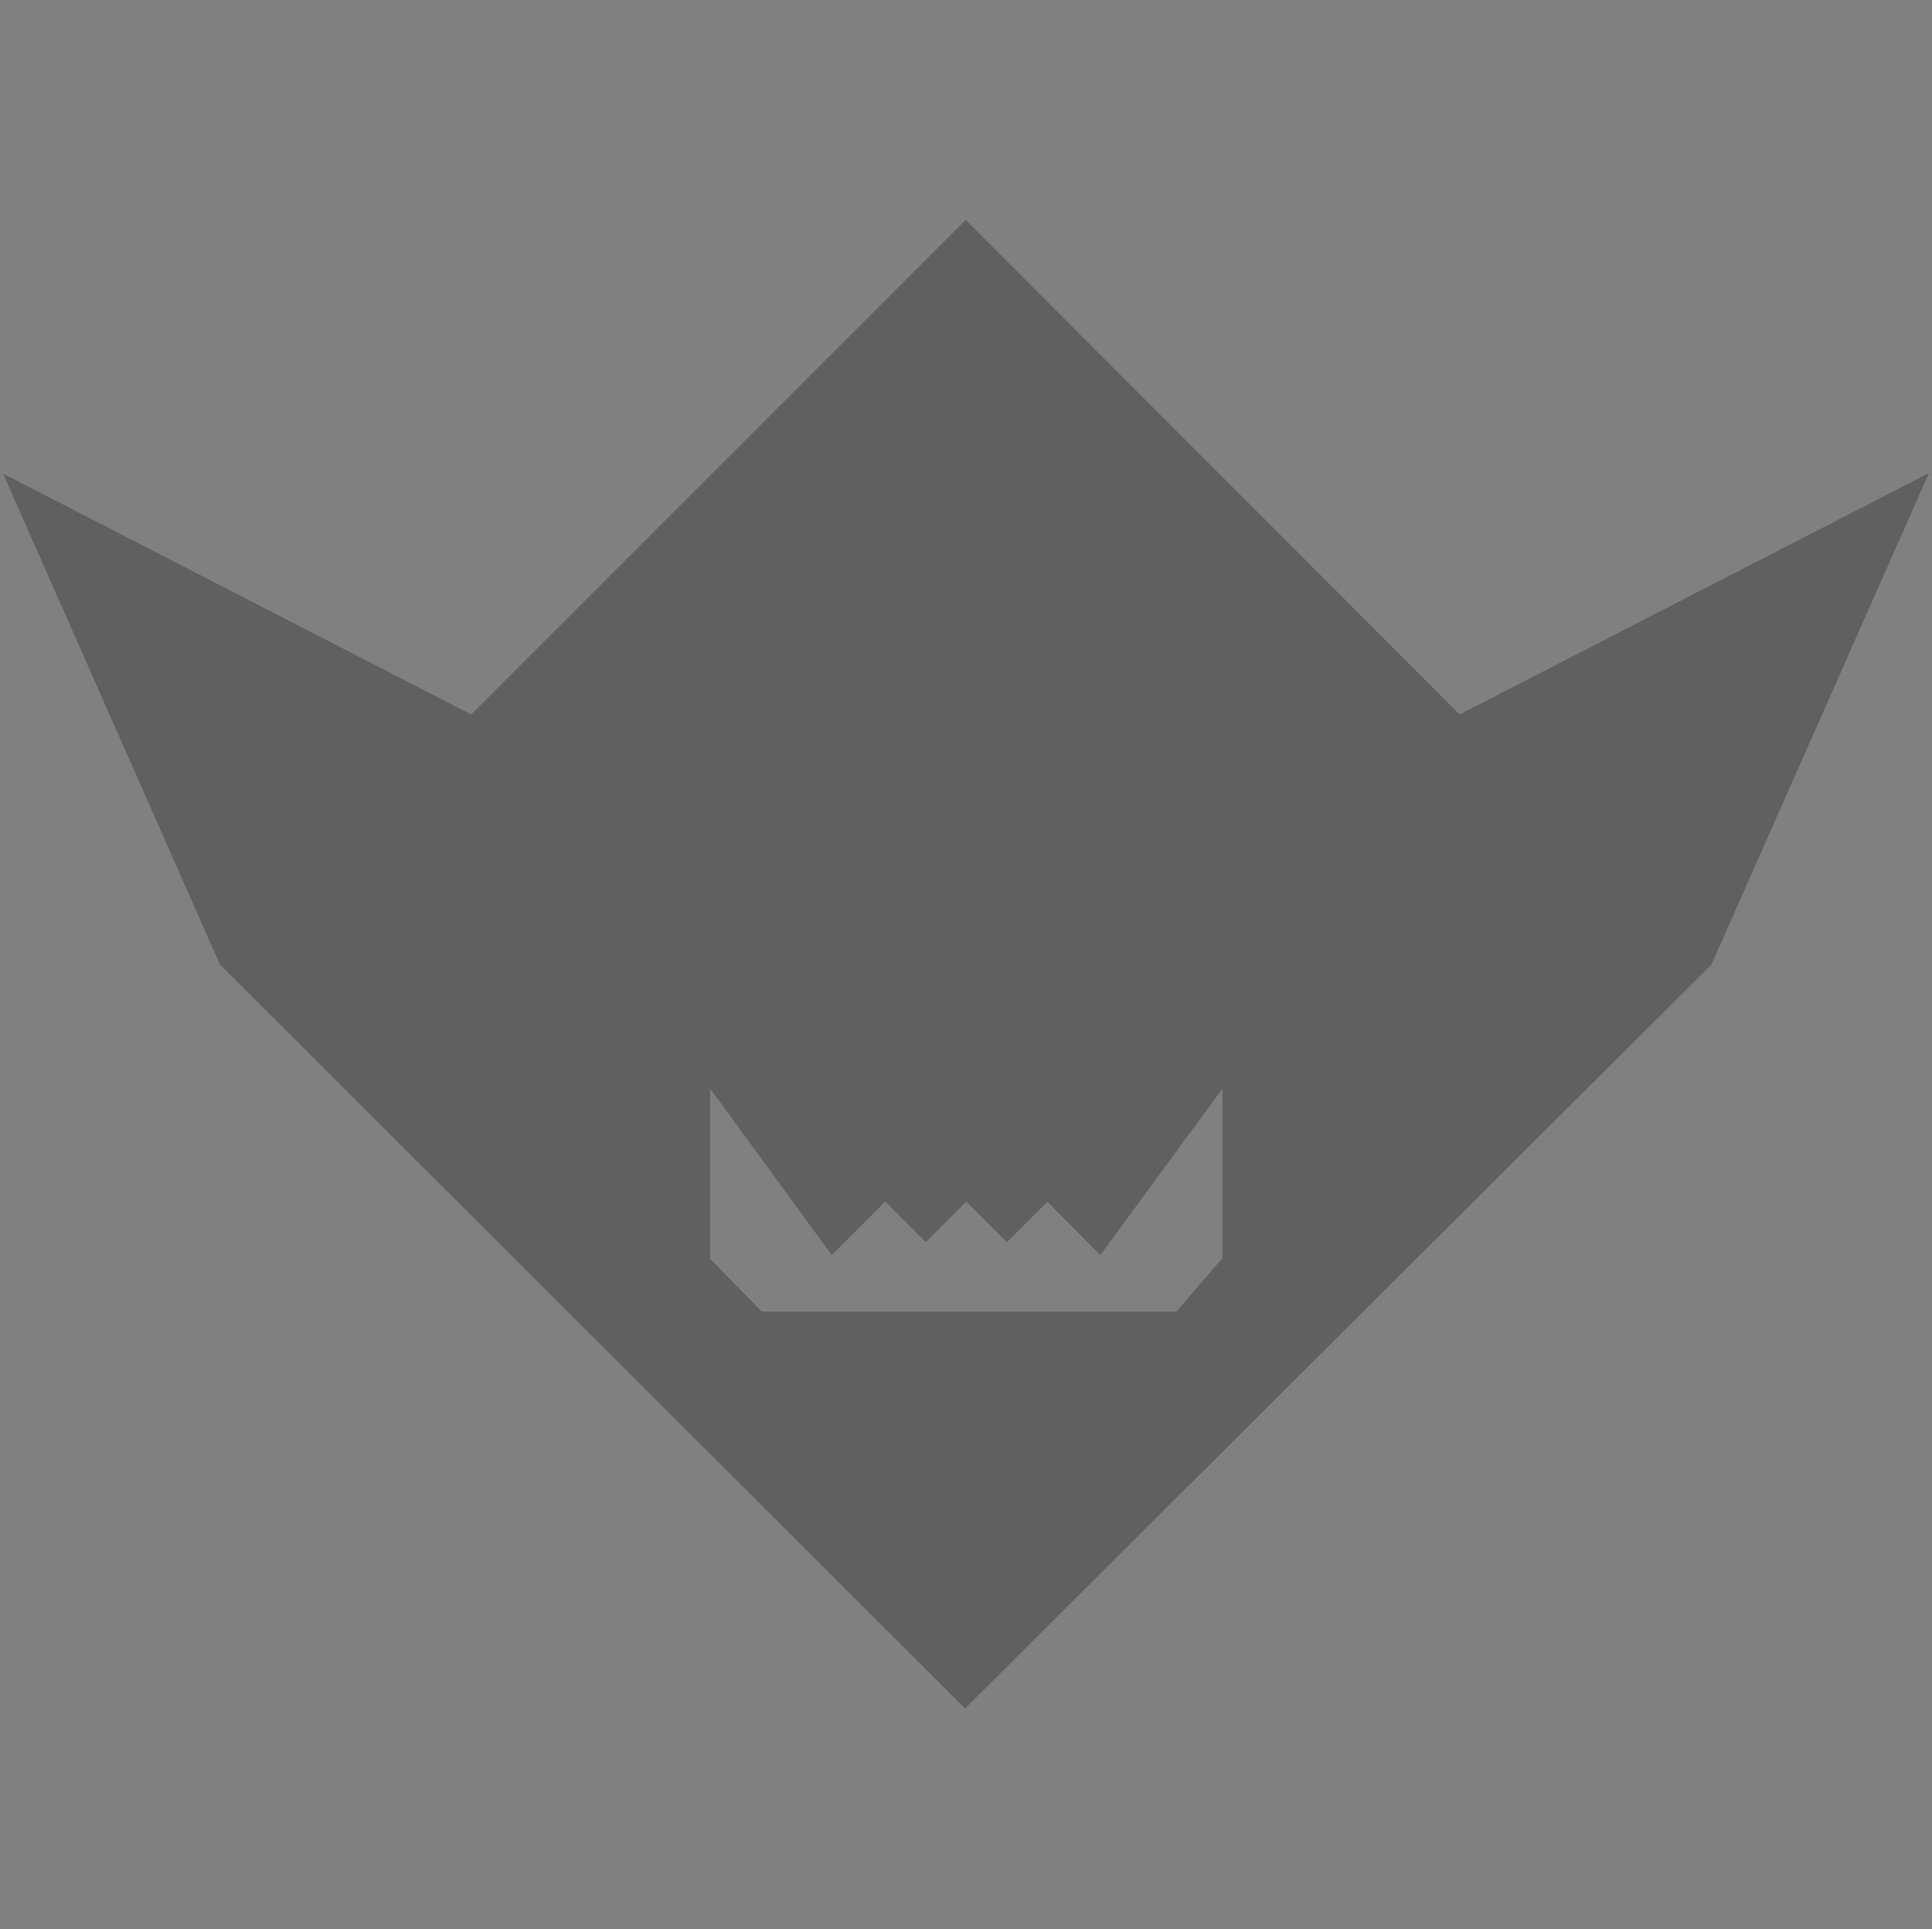 <?xml version="1.0" encoding="utf-8"?>
<!-- Generator: Adobe Illustrator 25.4.1, SVG Export Plug-In . SVG Version: 6.00 Build 0)  -->
<svg version="1.1" id="Layer_1" xmlns="http://www.w3.org/2000/svg" xmlns:xlink="http://www.w3.org/1999/xlink" x="0px" y="0px"
	 viewBox="0 0 314.5 314" style="enable-background:new 0 0 314.5 314;" xml:space="preserve">
<rect x="0" y="0" width="314.5" height="314" fill="#808080" stroke="none"/>
<style type="text/css">
	.st0{fill:#5400E7;}
	.st1{fill:#FFFFFF;}
	.st2{fill:#606060;}
</style>
<g id="a04d20e5-c7d5-4f86-a362-60474a2ca6db">
	<g id="aa454394-c813-45be-9910-137885087b68">
		<polyline class="st0" points="0,0 140.9,0 314.5,0 		"/>
		<polyline class="st0" points="314.5,314 126.1,314 0,314 		"/>
		<g id="f8ad0dde-05cc-45e5-bed0-f16a01b225d7">
			<polygon class="st1" points="173.7,193 173.8,193 173.8,193 			"/>
			<polygon class="st1" points="140.7,193 140.7,193 140.7,193 			"/>
			<path class="st2" d="M237.6,116.3l-80.4-80.5l-80.5,80.5L0.5,77.1L35.8,157l121.3,121.1L278.6,157L314,77L237.6,116.3z
				 M198.9,204.9l-7.4,8.6H124l-8.4-8.6v-27.7l19.8,27.1l8.7-8.7l6.6,6.6l6.6-6.6l6.6,6.6l6.6-6.6l8.6,8.7l19.9-27.1V204.9z"/>
		</g>
	</g>
</g>
</svg>
